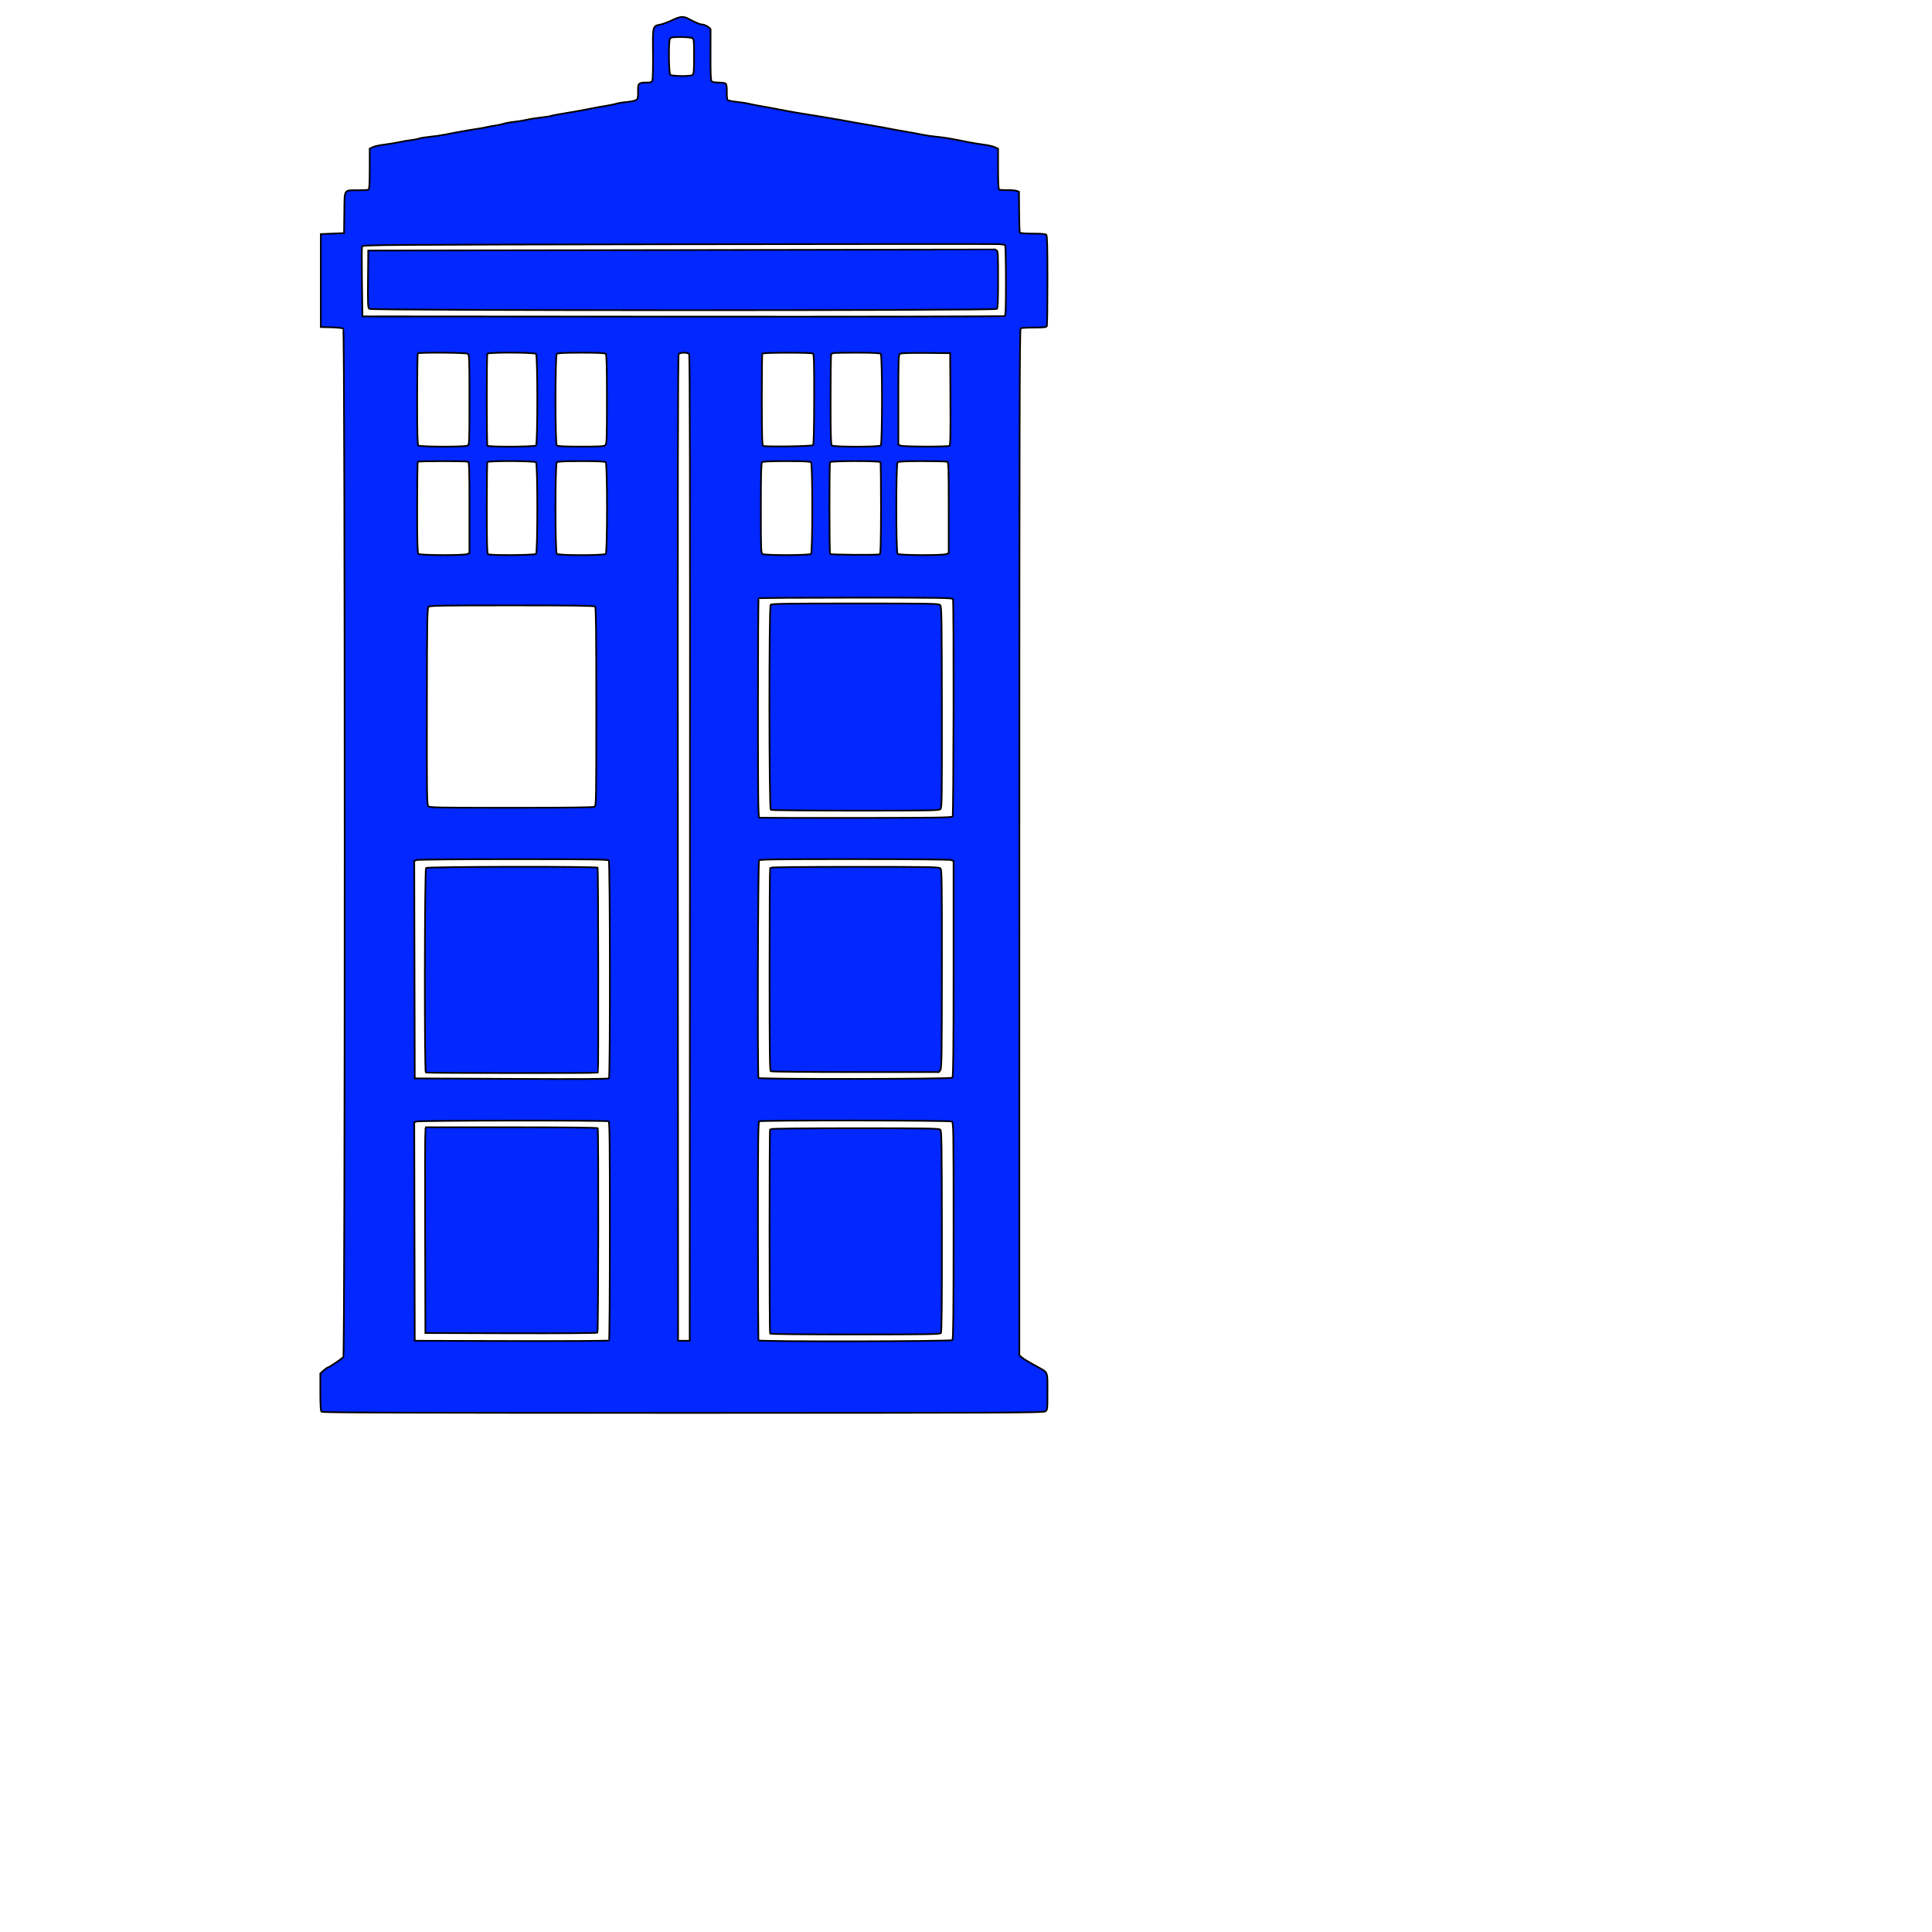 <?xml version="1.0" encoding="iso-8859-1"?>
<!DOCTYPE svg PUBLIC "-//W3C//DTD SVG 20010904//EN" "http://www.w3.org/TR/2001/REC-SVG-20010904/DTD/svg10.dtd">
<svg version="1.0" xmlns="http://www.w3.org/2000/svg" xmlns:xlink="http://www.w3.org/1999/xlink" x="0px" y="0px" width="1152px" height="1152px" xml:space="preserve">
<g id="dalek.jpg_(Break)">
</g>
<g id="tardis_stencil_doctor_who_party_ideas_silhouette_outline_drawing.jpg">
<path style="fill:rgb(2,39,255);stroke:rgb(0,0,0);" d="M 400.575 12.134 C 398.193 13.269 395.076 14.414 393.647 14.68 C 389.15 15.518 389.177 15.409 389.357 31.95 C 389.444 39.955 389.282 47.118 388.997 47.867 C 388.534 49.087 388.121 49.23 385.072 49.23 C 380.76 49.23 380.285 49.784 380.463 54.6 C 380.55 56.952 380.331 58.682 379.879 59.227 C 379.22 60.022 376.556 60.602 371.341 61.087 C 370.267 61.186 368.546 61.525 367.517 61.839 C 366.488 62.153 363.828 62.704 361.605 63.063 C 359.383 63.422 356.915 63.847 356.121 64.008 C 349.001 65.451 341.99 66.733 336.046 67.679 C 332.15 68.299 328.712 68.961 328.407 69.149 C 328.101 69.338 325.444 69.756 322.501 70.077 C 319.559 70.399 315.722 71.012 313.976 71.44 C 312.229 71.868 308.982 72.397 306.759 72.618 C 304.537 72.838 301.679 73.355 300.409 73.765 C 299.139 74.176 296.93 74.661 295.501 74.842 C 294.072 75.024 291.734 75.446 290.305 75.781 C 288.877 76.115 286.668 76.527 285.398 76.697 C 281.897 77.164 270.338 79.212 265.655 80.195 C 263.369 80.675 259.212 81.286 256.417 81.553 C 253.623 81.819 250.67 82.295 249.855 82.61 C 249.04 82.925 246.832 83.359 244.948 83.575 C 243.063 83.79 239.963 84.32 238.057 84.752 C 236.152 85.185 232.256 85.831 229.4 86.188 C 226.543 86.545 223.36 87.239 222.327 87.729 L 220.449 88.62 L 220.449 100.644 C 220.449 108.654 220.24 112.798 219.824 113.055 C 219.48 113.268 216.687 113.447 213.617 113.453 C 204.755 113.472 205.489 112.301 205.306 126.718 L 205.15 139.005 L 198.222 139.293 L 191.294 139.582 L 191.294 167.294 L 191.294 195.006 L 197.61 195.171 C 201.084 195.261 204.267 195.618 204.683 195.963 C 205.776 196.87 205.81 807.714 204.717 809.13 C 203.902 810.186 196.308 815.343 195.567 815.343 C 195.303 815.343 194.168 816.149 193.045 817.135 L 191.005 818.927 L 191.005 830.009 C 191.005 837.859 191.207 841.294 191.697 841.784 C 192.234 842.321 240.895 842.477 407.2 842.477 C 600.686 842.477 622.138 842.388 623.294 841.578 C 624.543 840.704 624.577 840.387 624.577 829.833 C 624.577 817.402 625.034 818.525 618.515 814.931 C 612.185 811.441 610.664 810.519 609.186 809.281 L 607.809 808.126 L 607.824 502.176 C 607.835 258.423 607.984 196.132 608.558 195.768 C 608.954 195.516 612.563 195.307 616.577 195.302 C 622.695 195.295 623.933 195.146 624.227 194.38 C 624.42 193.878 624.577 181.59 624.577 167.073 C 624.577 147.314 624.403 140.504 623.884 139.986 C 623.418 139.519 620.787 139.293 615.836 139.293 C 611.533 139.293 608.331 139.052 608.122 138.713 C 607.925 138.395 607.727 132.782 607.682 126.242 L 607.601 114.351 L 606.208 113.821 C 605.442 113.53 602.923 113.328 600.611 113.373 C 598.298 113.418 596.12 113.277 595.77 113.061 C 595.34 112.795 595.133 108.788 595.133 100.685 L 595.133 88.702 L 593.167 87.764 C 592.085 87.248 589.032 86.552 586.383 86.219 C 583.734 85.885 579.748 85.238 577.525 84.782 C 567.605 82.743 562.774 81.923 558.44 81.542 C 555.881 81.317 551.854 80.724 549.491 80.224 C 547.128 79.724 543.376 79.023 541.153 78.667 C 538.931 78.311 535.943 77.79 534.514 77.51 C 529.318 76.492 521.457 75.052 518.638 74.601 C 514.71 73.973 506.337 72.498 500.741 71.447 C 498.2 70.97 493.524 70.172 490.349 69.674 C 477.325 67.63 470.989 66.552 465.235 65.401 C 461.901 64.735 456.902 63.813 454.125 63.352 C 451.349 62.892 447.972 62.229 446.62 61.88 C 445.269 61.53 441.976 61.017 439.302 60.739 C 436.629 60.461 434.179 59.971 433.859 59.651 C 433.539 59.33 433.326 57.21 433.387 54.938 C 433.452 52.538 433.223 50.478 432.842 50.019 C 432.415 49.504 430.927 49.228 428.575 49.228 C 426.175 49.228 424.737 48.956 424.289 48.416 C 423.811 47.84 423.63 43.35 423.669 32.972 C 423.698 24.925 423.71 18.013 423.695 17.611 C 423.658 16.634 420.239 14.593 418.634 14.59 C 417.415 14.588 415.01 13.582 410.275 11.092 C 407.342 9.55 405.605 9.737 400.574 12.133 L 400.575 12.134 zM 412.737 22.693 C 413.777 23.25 413.853 23.998 413.853 33.592 C 413.853 42.474 413.722 44.002 412.898 44.685 C 411.775 45.616 400.813 45.528 399.67 44.579 C 398.768 43.831 398.558 24.862 399.433 23.227 C 399.972 22.219 400.669 22.096 405.829 22.096 C 409.014 22.096 412.123 22.365 412.737 22.694 L 412.737 22.693 zM 599.337 146.196 C 599.585 146.419 599.795 155.908 599.806 167.283 C 599.82 183.736 599.67 188.063 599.067 188.445 C 598.65 188.71 512.317 188.865 407.214 188.79 L 216.119 188.654 L 215.83 168.278 C 215.671 157.072 215.697 147.459 215.889 146.917 C 216.214 145.992 227.665 145.914 404.386 145.643 C 507.869 145.484 593.965 145.452 595.711 145.572 C 597.458 145.691 599.089 145.972 599.337 146.195 L 599.337 146.196 zM 278.797 210.902 C 279.877 211.48 279.914 212.394 279.914 238.304 C 279.914 264.215 279.876 265.129 278.797 265.707 C 277.135 266.597 250.328 266.51 249.431 265.612 C 248.912 265.093 248.738 258.167 248.738 237.997 C 248.738 223.189 248.911 210.901 249.123 210.689 C 249.77 210.043 277.564 210.242 278.797 210.902 L 278.797 210.902 zM 319.634 210.997 C 320.631 211.995 320.631 264.614 319.634 265.612 C 318.774 266.472 291.14 266.611 290.613 265.758 C 290.152 265.013 290.125 211.641 290.584 210.897 C 291.138 210.001 318.732 210.096 319.634 210.997 L 319.634 210.997 zM 361.201 210.997 C 361.72 211.515 361.894 218.326 361.894 238.09 C 361.894 261.321 361.785 264.599 360.987 265.398 C 360.213 266.171 358.065 266.305 346.381 266.305 C 336.496 266.305 332.488 266.112 331.988 265.612 C 330.991 264.614 330.991 211.995 331.988 210.997 C 332.489 210.496 336.543 210.304 346.595 210.304 C 356.647 210.304 360.701 210.496 361.201 210.997 L 361.201 210.997 zM 410.897 211.086 C 411.376 211.663 411.508 288.941 411.4 505.667 L 411.255 799.466 L 407.791 799.466 L 404.327 799.466 L 404.183 505.667 C 404.076 288.941 404.208 211.663 404.686 211.086 C 405.046 210.653 406.43 210.304 407.791 210.304 C 409.153 210.304 410.537 210.653 410.897 211.086 L 410.897 211.086 zM 484.754 210.801 C 485.359 211.184 485.499 216.598 485.46 238.057 C 485.428 255.437 485.204 265.043 484.822 265.426 C 484.108 266.141 456.048 266.542 454.999 265.852 C 454.453 265.493 454.28 259.113 454.256 238.401 C 454.239 223.561 454.379 211.168 454.568 210.862 C 454.993 210.174 483.675 210.117 484.754 210.801 L 484.754 210.801 zM 525.163 210.997 C 526.16 211.995 526.16 264.614 525.163 265.612 C 524.178 266.596 496.934 266.596 495.95 265.612 C 495.431 265.094 495.257 258.284 495.257 238.525 C 495.257 224.008 495.415 211.72 495.608 211.217 C 495.914 210.419 497.747 210.304 510.214 210.304 C 520.532 210.304 524.661 210.495 525.163 210.997 L 525.163 210.997 zM 566.707 237.978 C 566.825 259.504 566.701 265.463 566.13 265.826 C 565.084 266.49 538.919 266.414 537.151 265.742 L 535.67 265.179 L 535.67 238.348 C 535.67 213.406 535.741 211.475 536.68 210.922 C 537.317 210.548 543.029 210.377 552.124 210.461 L 566.557 210.593 L 566.707 237.978 L 566.707 237.978 zM 279.001 275.315 C 279.815 275.628 279.914 278.585 279.914 302.753 L 279.914 329.84 L 278.433 330.403 C 276.196 331.253 250.296 331.138 249.431 330.273 C 248.912 329.754 248.738 322.827 248.738 302.657 C 248.738 287.85 248.912 275.562 249.124 275.35 C 249.604 274.869 277.753 274.837 279.001 275.315 L 279.001 275.315 zM 319.634 275.658 C 320.632 276.655 320.632 329.275 319.634 330.273 C 318.829 331.078 292.254 331.269 291.009 330.478 C 290.424 330.107 290.266 324.346 290.259 303.053 C 290.255 288.228 290.408 275.843 290.601 275.532 C 291.14 274.661 318.757 274.781 319.634 275.658 L 319.634 275.658 zM 361.202 275.658 C 362.199 276.655 362.199 329.275 361.202 330.273 C 360.217 331.257 332.973 331.257 331.989 330.273 C 330.991 329.275 330.991 276.655 331.989 275.658 C 332.49 275.157 336.544 274.965 346.595 274.965 C 356.647 274.965 360.701 275.157 361.202 275.658 L 361.202 275.658 zM 483.595 275.658 C 484.593 276.655 484.593 329.275 483.595 330.273 C 482.698 331.17 456.467 331.256 454.806 330.368 C 453.726 329.79 453.69 328.877 453.69 303.06 C 453.69 283.056 453.863 276.177 454.382 275.658 C 454.883 275.157 458.937 274.965 468.989 274.965 C 479.041 274.965 483.095 275.157 483.595 275.658 L 483.595 275.658 zM 524.998 275.557 C 525.199 275.882 525.343 288.272 525.319 303.091 C 525.284 323.931 525.111 330.141 524.555 330.507 C 523.72 331.056 495.536 330.862 494.979 330.304 C 494.486 329.81 494.449 276.382 494.942 275.584 C 495.459 274.749 524.483 274.722 524.998 275.557 L 524.998 275.557 zM 564.778 275.315 C 565.592 275.628 565.691 278.585 565.691 302.753 L 565.691 329.84 L 564.21 330.403 C 561.973 331.253 536.072 331.138 535.208 330.273 C 534.21 329.275 534.21 276.655 535.208 275.658 C 535.709 275.157 539.778 274.965 549.883 274.965 C 557.573 274.965 564.275 275.122 564.778 275.315 L 564.778 275.315 zM 568.227 357.281 C 568.802 358.78 568.615 485.891 568.037 486.805 C 567.589 487.513 559.304 487.642 510.457 487.699 C 479.076 487.735 453.076 487.66 452.679 487.531 C 452.108 487.347 451.958 473.772 451.958 422.218 C 451.958 386.424 452.131 356.965 452.343 356.753 C 452.555 356.541 478.636 356.368 510.302 356.368 C 562.27 356.368 567.911 356.457 568.227 357.281 L 568.227 357.281 zM 354.851 361.679 C 355.381 362.209 355.544 376.262 355.544 421.412 C 355.544 479.193 355.52 480.465 354.427 481.05 C 353.683 481.449 337.141 481.648 304.818 481.648 C 260.921 481.648 256.237 481.559 255.392 480.714 C 254.543 479.866 254.466 474.462 254.542 421.234 C 254.614 370.511 254.739 362.574 255.475 361.837 C 256.211 361.101 262.925 360.986 305.242 360.986 C 342.518 360.986 354.323 361.152 354.851 361.679 L 354.851 361.679 zM 363.008 513.062 C 363.811 514.031 363.911 641.973 363.109 642.94 C 362.714 643.415 347.187 643.511 304.933 643.299 L 247.296 643.011 L 247.149 578.188 L 247.002 513.365 L 248.304 512.834 C 249.065 512.523 273.014 512.304 305.994 512.306 C 351.626 512.308 362.502 512.453 363.008 513.061 L 363.008 513.062 zM 567.15 512.829 L 568.578 513.372 L 568.578 577.643 C 568.578 626.862 568.416 642.076 567.885 642.607 C 567.012 643.48 452.804 643.625 452.266 642.753 C 451.602 641.678 451.934 513.836 452.604 513.03 C 453.119 512.41 463.643 512.27 509.48 512.278 C 543.164 512.283 566.296 512.504 567.151 512.829 L 567.15 512.829 zM 362.918 668.608 C 363.505 668.98 363.65 682.081 363.642 733.949 C 363.637 769.631 363.422 799.036 363.165 799.293 C 362.908 799.549 336.732 799.694 304.997 799.613 L 247.296 799.466 L 247.149 734.354 L 247.002 669.243 L 248.304 668.72 C 249.925 668.068 361.896 667.958 362.918 668.607 L 362.918 668.608 zM 567.461 668.721 C 568.555 669.307 568.578 670.641 568.578 733.844 C 568.578 783.26 568.415 798.531 567.885 799.062 C 567.044 799.902 452.806 800.082 452.287 799.243 C 452.113 798.962 451.962 769.56 451.95 733.904 C 451.933 681.97 452.075 668.983 452.665 668.609 C 453.798 667.889 566.112 668 567.461 668.721 L 567.461 668.721 zM 406.059 149.106 L 219.583 149.396 L 219.429 166.427 C 219.29 181.926 219.364 183.523 220.261 184.18 C 221.675 185.215 593.406 185.244 594.441 184.209 C 594.949 183.701 595.134 178.992 595.134 166.621 C 595.134 150.507 595.082 149.698 594.018 149.128 C 593.403 148.799 592.819 148.594 592.719 148.673 C 592.618 148.752 508.622 148.947 406.059 149.106 L 406.059 149.106 zM 459.514 360.635 C 458.489 361.87 458.562 482.241 459.588 482.892 C 459.995 483.151 482.717 483.366 510.081 483.371 C 555.12 483.379 559.923 483.291 560.767 482.447 C 561.614 481.599 561.692 476.055 561.624 421.683 C 561.557 368.227 561.452 361.744 560.643 360.842 C 559.794 359.894 556.638 359.831 509.959 359.831 C 468.126 359.831 460.074 359.959 459.514 360.635 L 459.514 360.635 zM 254.049 517.558 C 253.18 518.427 253.03 638.988 253.898 639.525 C 254.475 639.881 356.179 639.97 356.535 639.614 C 356.883 639.266 356.726 517.954 356.377 517.389 C 355.852 516.539 254.903 516.705 254.05 517.558 L 254.049 517.558 zM 459.2 517.401 C 459.018 517.695 458.865 545.019 458.861 578.12 C 458.854 626.344 459 638.397 459.59 638.773 C 459.996 639.03 482.721 639.245 510.09 639.249 L 559.851 639.258 L 560.721 638.017 C 561.481 636.932 561.595 629.34 561.633 577.741 C 561.672 524.439 561.586 518.617 560.755 517.786 C 559.926 516.957 554.818 516.865 509.682 516.865 C 479.469 516.865 459.398 517.078 459.199 517.401 L 459.2 517.401 zM 253.642 673.465 C 253.47 674.179 253.4 701.783 253.487 734.806 L 253.646 794.848 L 304.707 794.995 C 332.791 795.076 355.985 794.926 356.249 794.662 C 356.793 794.119 356.946 673.609 356.404 672.733 C 356.179 672.368 337.803 672.166 305.005 672.166 L 253.957 672.166 L 253.643 673.465 L 253.642 673.465 zM 459.184 673.304 C 458.735 674.029 458.743 794.439 459.191 795.165 C 459.402 795.505 478.683 795.714 509.941 795.714 C 552.326 795.714 560.459 795.586 561.02 794.909 C 561.517 794.311 561.672 778.782 561.625 734.288 C 561.57 682.015 561.453 674.361 560.698 673.607 C 559.945 672.853 553.432 672.743 509.682 672.743 C 477.859 672.743 459.403 672.948 459.183 673.304 L 459.184 673.304 z"/>
</g>

</svg>